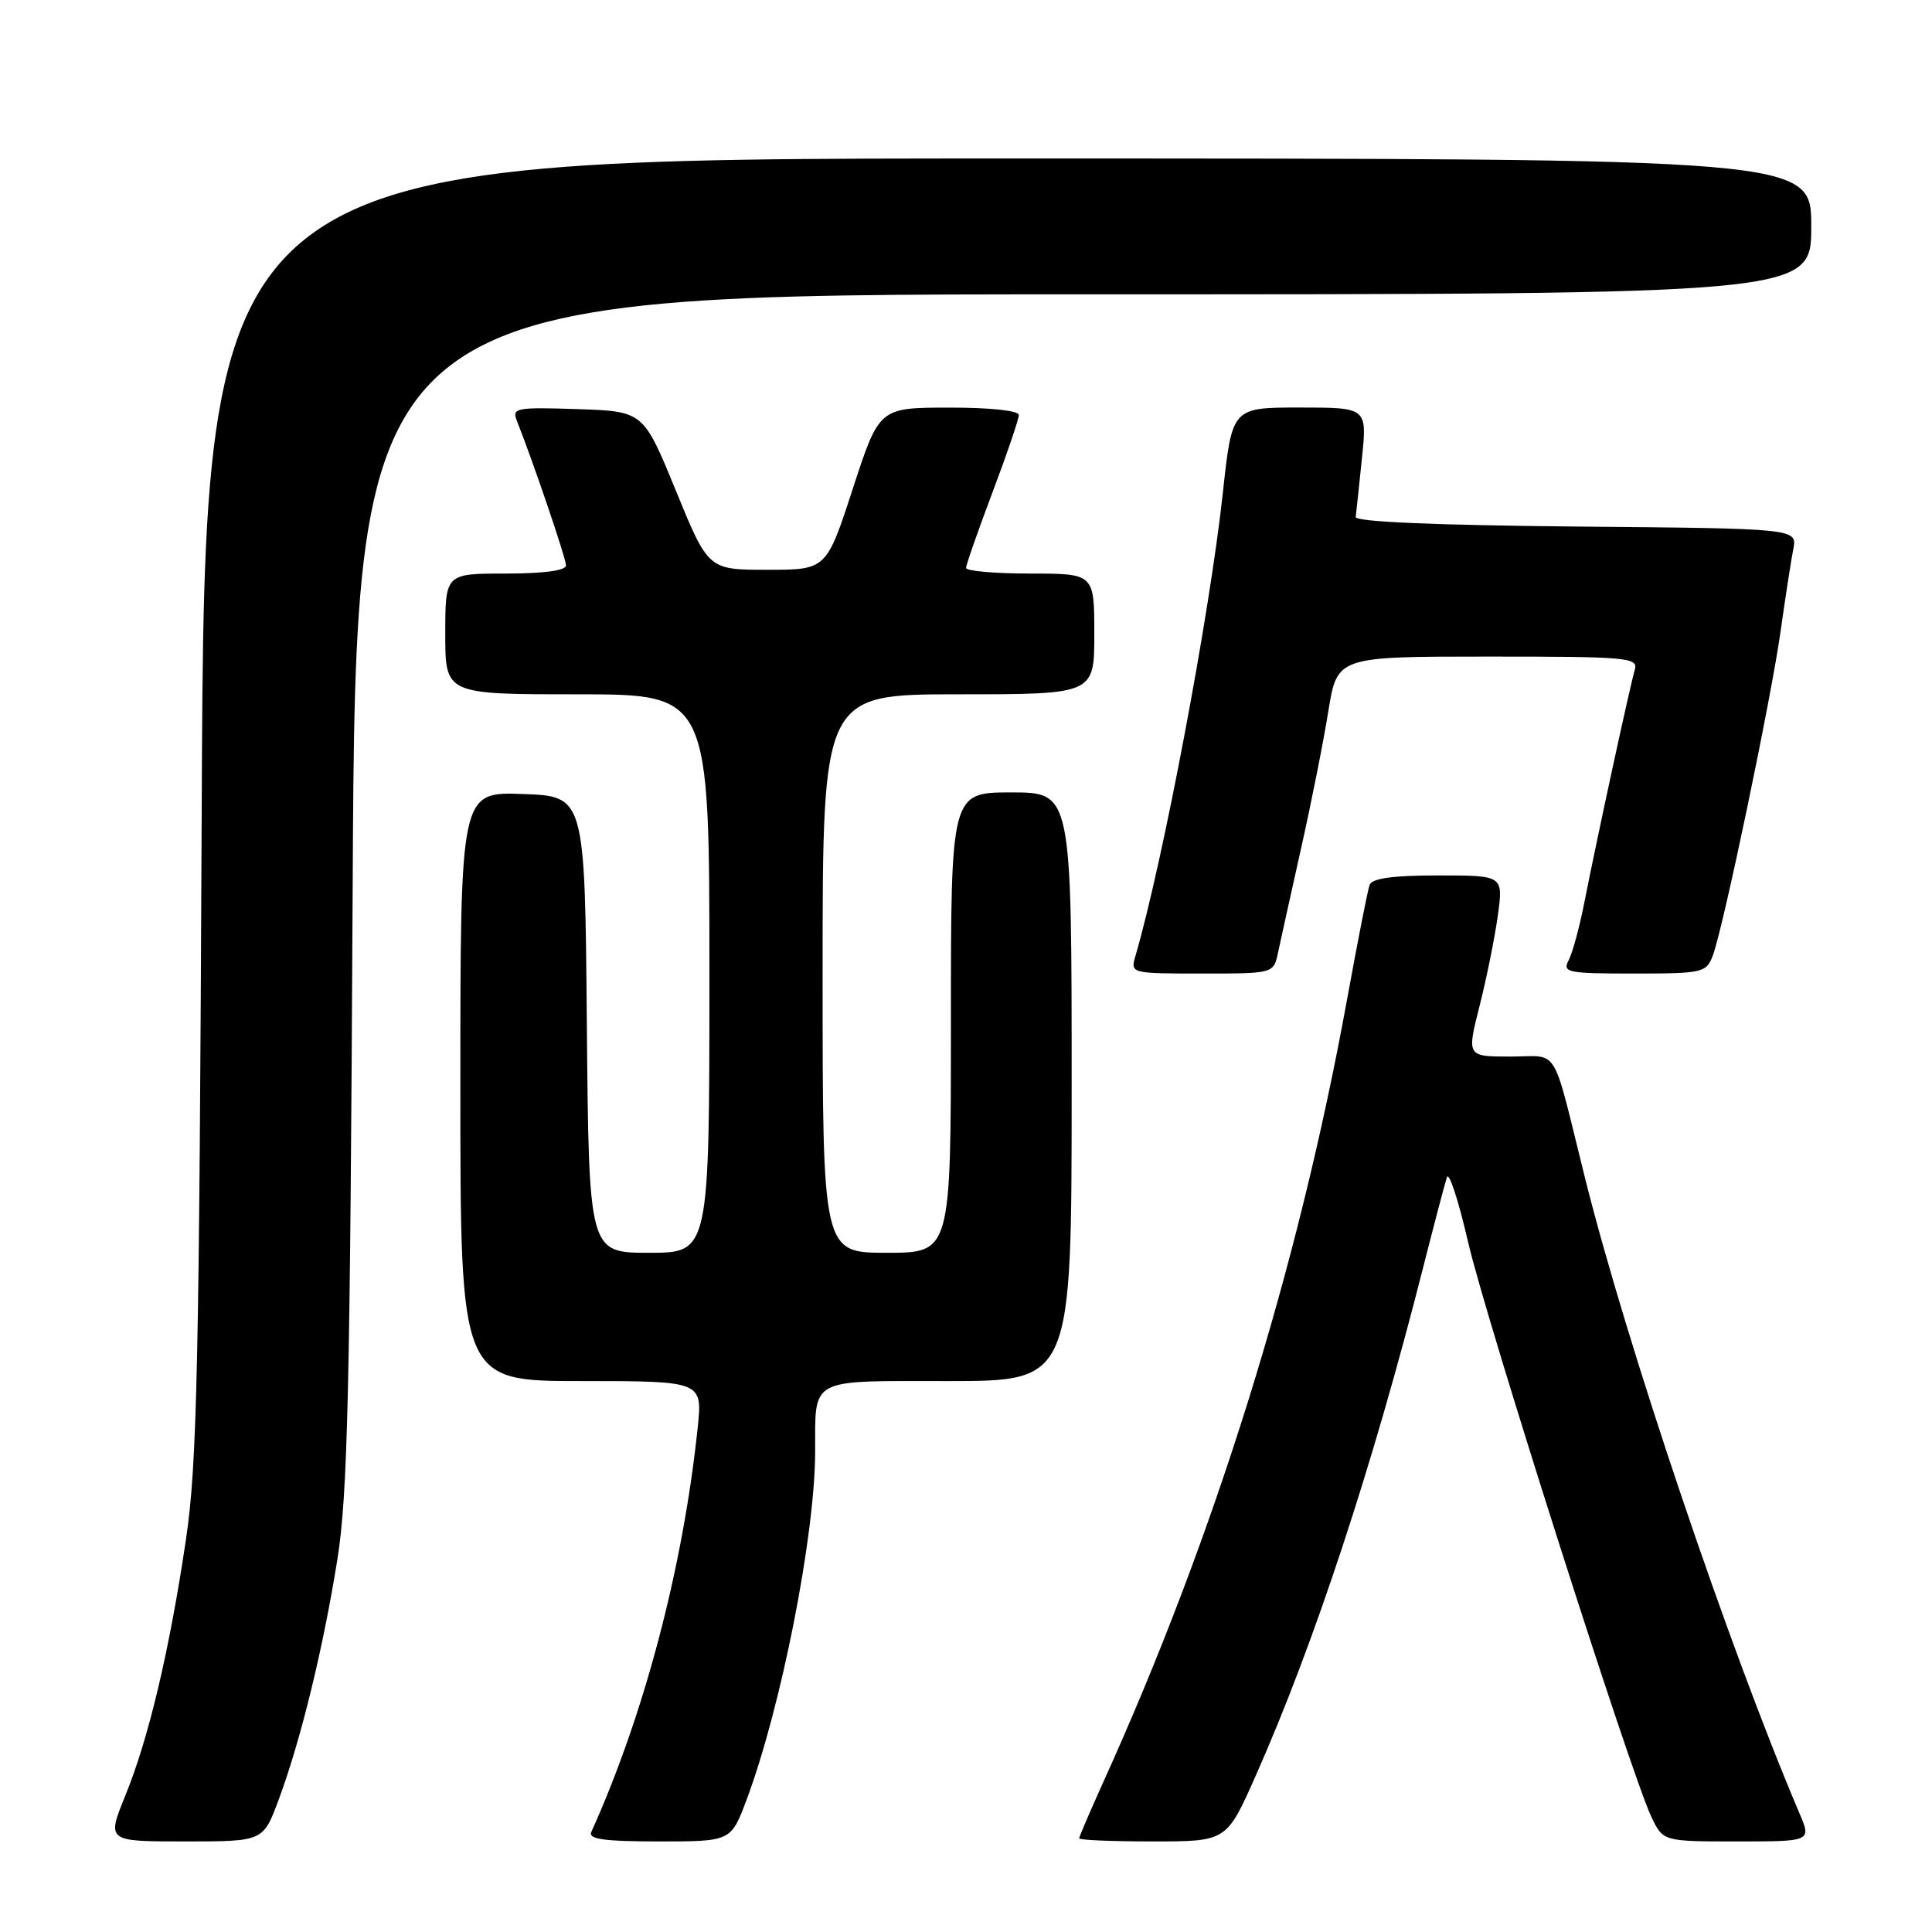 <?xml version="1.0" encoding="UTF-8" standalone="no"?>
<!DOCTYPE svg PUBLIC "-//W3C//DTD SVG 1.1//EN" "http://www.w3.org/Graphics/SVG/1.1/DTD/svg11.dtd" >
<svg xmlns="http://www.w3.org/2000/svg" xmlns:xlink="http://www.w3.org/1999/xlink" version="1.1" viewBox="0 0 256 256">
 <g >
 <path fill="currentColor"
d=" M 36.89 238.56 C 39.80 230.78 42.80 218.54 44.69 206.72 C 46.08 198.07 46.39 184.44 46.73 117.75 C 47.13 39.00 47.13 39.00 143.57 39.00 C 240.00 39.00 240.00 39.00 240.00 30.00 C 240.00 21.00 240.00 21.00 133.56 21.00 C 27.11 21.00 27.11 21.00 26.73 106.75 C 26.40 181.08 26.12 194.03 24.64 204.00 C 22.45 218.71 19.72 230.28 16.60 237.94 C 14.14 244.00 14.14 244.00 24.50 244.00 C 34.86 244.00 34.86 244.00 36.89 238.56 Z  M 98.94 238.44 C 103.50 226.24 107.96 203.64 108.01 192.50 C 108.05 182.41 106.95 183.00 125.62 183.00 C 142.00 183.00 142.00 183.00 142.00 144.00 C 142.00 105.00 142.00 105.00 134.00 105.00 C 126.00 105.00 126.00 105.00 126.00 135.50 C 126.00 166.00 126.00 166.00 117.50 166.00 C 109.00 166.00 109.00 166.00 109.00 129.00 C 109.00 92.00 109.00 92.00 127.00 92.00 C 145.00 92.00 145.00 92.00 145.00 84.00 C 145.00 76.00 145.00 76.00 136.50 76.00 C 131.82 76.00 128.00 75.66 128.01 75.25 C 128.01 74.84 129.59 70.33 131.51 65.24 C 133.43 60.15 135.00 55.54 135.00 54.99 C 135.00 54.41 131.20 54.00 125.75 54.01 C 116.50 54.02 116.50 54.02 113.00 64.76 C 109.50 75.50 109.50 75.50 101.67 75.50 C 93.85 75.50 93.85 75.50 89.55 65.00 C 85.25 54.50 85.25 54.50 76.50 54.21 C 68.44 53.94 67.81 54.06 68.47 55.71 C 70.62 61.12 75.00 73.99 75.00 74.92 C 75.00 75.60 72.06 76.00 67.00 76.00 C 59.00 76.00 59.00 76.00 59.00 84.00 C 59.00 92.00 59.00 92.00 76.50 92.00 C 94.00 92.00 94.00 92.00 94.00 129.00 C 94.00 166.00 94.00 166.00 86.01 166.00 C 78.03 166.00 78.03 166.00 77.76 135.75 C 77.50 105.50 77.50 105.50 69.25 105.21 C 61.00 104.92 61.00 104.92 61.00 143.96 C 61.00 183.00 61.00 183.00 77.05 183.00 C 93.10 183.00 93.10 183.00 92.44 189.25 C 90.49 207.75 85.38 227.16 78.35 242.75 C 77.92 243.70 80.06 244.00 87.32 244.00 C 96.86 244.00 96.86 244.00 98.94 238.44 Z  M 166.39 235.29 C 174.10 217.92 181.90 194.25 188.56 168.00 C 190.03 162.22 191.45 156.82 191.72 156.00 C 191.99 155.18 193.24 159.00 194.51 164.50 C 196.86 174.75 216.05 234.91 218.82 240.75 C 220.37 244.00 220.37 244.00 230.20 244.00 C 240.03 244.00 240.03 244.00 238.43 240.25 C 229.09 218.33 215.48 177.99 210.00 156.00 C 205.54 138.08 206.72 140.00 200.14 140.00 C 194.35 140.00 194.35 140.00 196.06 133.25 C 197.00 129.54 198.08 124.14 198.48 121.25 C 199.19 116.00 199.19 116.00 190.56 116.00 C 184.57 116.00 181.80 116.38 181.48 117.25 C 181.23 117.94 179.88 124.80 178.48 132.50 C 171.98 168.20 160.94 203.63 146.10 236.34 C 144.40 240.11 143.00 243.37 143.00 243.59 C 143.00 243.82 147.39 244.00 152.76 244.00 C 162.53 244.00 162.53 244.00 166.39 235.29 Z  M 169.34 126.25 C 169.66 124.74 171.03 118.55 172.38 112.50 C 173.74 106.45 175.37 98.24 176.01 94.25 C 177.18 87.00 177.18 87.00 197.16 87.00 C 215.71 87.00 217.10 87.12 216.62 88.75 C 215.98 90.89 211.57 111.27 209.95 119.50 C 209.31 122.80 208.36 126.29 207.85 127.25 C 207.00 128.86 207.70 129.00 216.49 129.00 C 225.62 129.00 226.09 128.89 226.95 126.63 C 228.33 123.01 234.70 92.52 235.96 83.50 C 236.58 79.10 237.32 74.27 237.62 72.77 C 238.15 70.03 238.15 70.03 208.83 69.77 C 190.00 69.59 179.55 69.14 179.64 68.50 C 179.71 67.95 180.08 64.46 180.46 60.75 C 181.16 54.00 181.16 54.00 172.21 54.00 C 163.26 54.00 163.26 54.00 162.04 65.25 C 160.30 81.35 154.10 114.20 150.43 126.75 C 149.78 128.97 149.89 129.00 159.26 129.00 C 168.75 129.00 168.75 129.00 169.34 126.25 Z "/>
</g>
</svg>